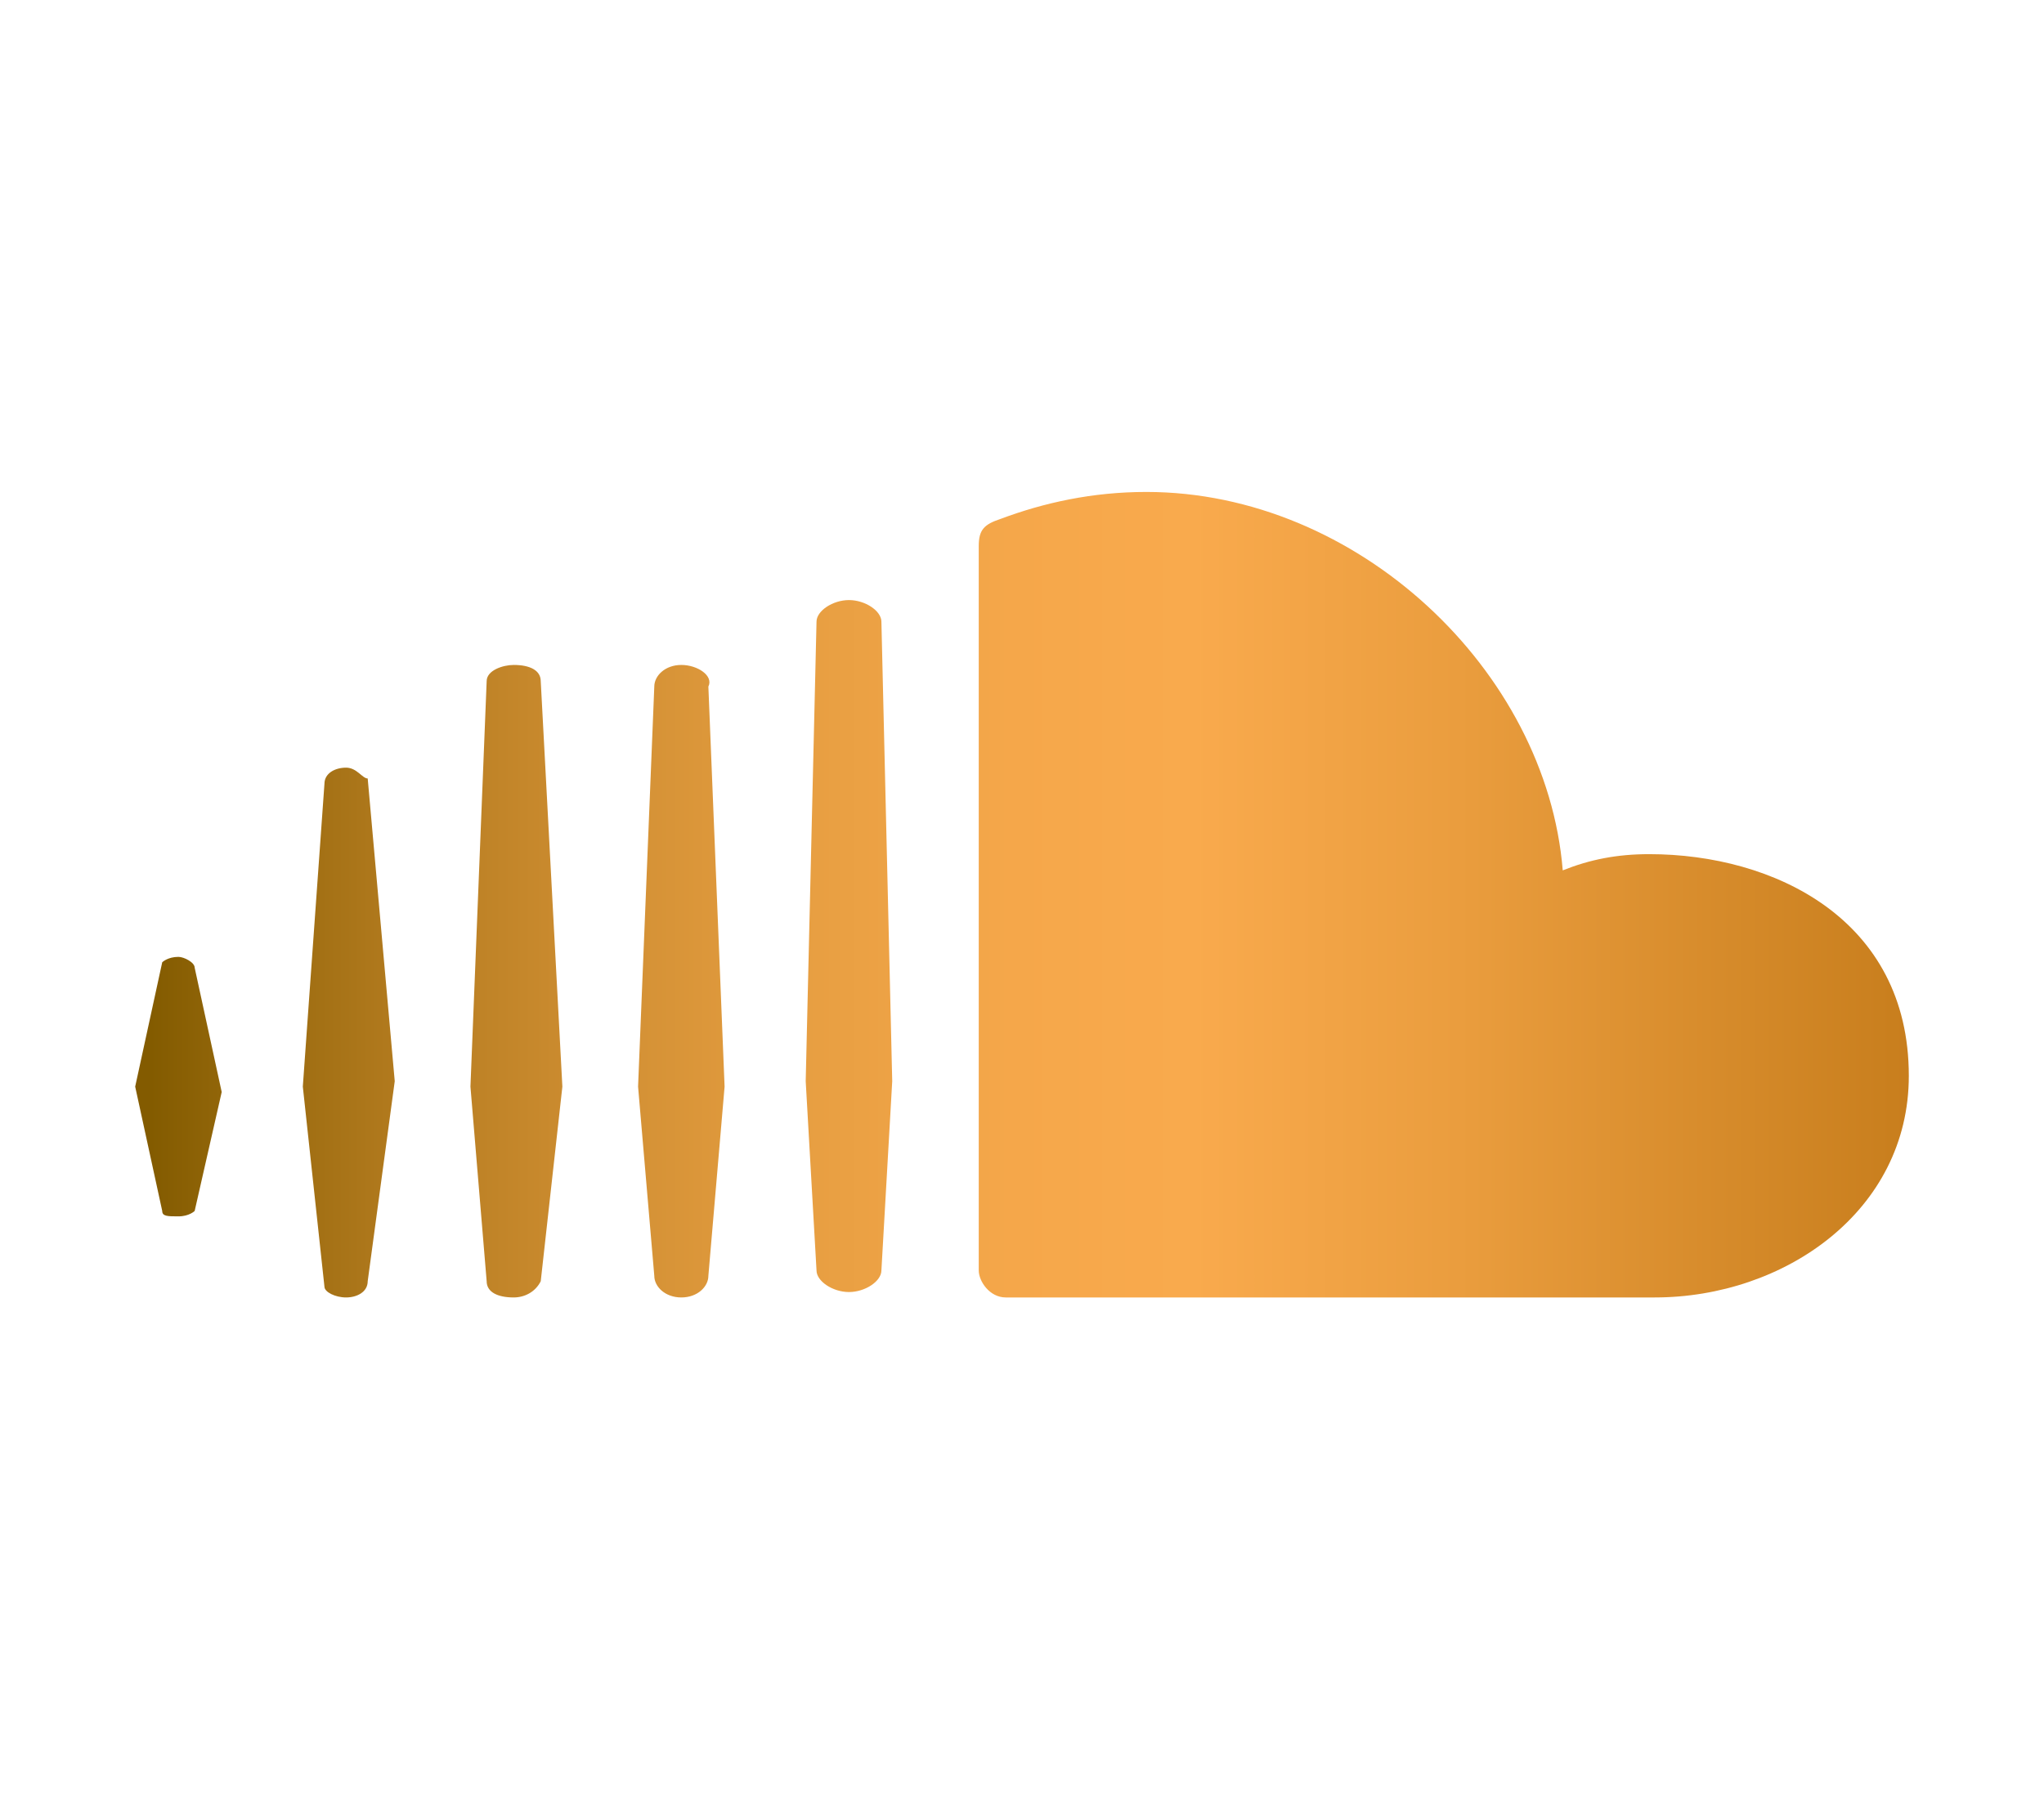 <?xml version="1.0" encoding="utf-8"?>
<!-- Generator: Adobe Illustrator 18.0.0, SVG Export Plug-In . SVG Version: 6.00 Build 0)  -->
<!DOCTYPE svg PUBLIC "-//W3C//DTD SVG 1.1//EN" "http://www.w3.org/Graphics/SVG/1.1/DTD/svg11.dtd">
<svg version="1.1" id="Layer_1" xmlns="http://www.w3.org/2000/svg" xmlns:xlink="http://www.w3.org/1999/xlink" x="0px" y="0px"
	 viewBox="0 0 37.8 33.2" enable-background="new 0 0 37.8 33.2" xml:space="preserve">
<g>
	<linearGradient id="SVGID_2_" gradientUnits="userSpaceOnUse" x1="2.489" y1="16.597" x2="35.262" y2="16.597">
		<stop  offset="8.864350e-03" style="stop-color:#835B00"/>
		<stop  offset="3.971735e-02" style="stop-color:#8E6307"/>
		<stop  offset="0.156" style="stop-color:#B57C20"/>
		<stop  offset="0.271" style="stop-color:#D29034"/>
		<stop  offset="0.385" style="stop-color:#E89F42"/>
		<stop  offset="0.495" style="stop-color:#F5A74A"/>
		<stop  offset="0.597" style="stop-color:#F9AA4D"/>
		<stop  offset="0.747" style="stop-color:#EA9D3E"/>
		<stop  offset="1" style="stop-color:#C87E1D"/>
	</linearGradient>
	<path fill="url(#SVGID_2_)" d="M9.5,12.3c-0.2,0-0.5,0.1-0.5,0.3l-0.3,7.5l0.3,3.6c0,0.2,0.2,0.3,0.5,0.3c0.2,0,0.4-0.1,0.5-0.3
		l0.4-3.6L10,12.6C10,12.4,9.8,12.3,9.5,12.3z M3.3,17.7c-0.2,0-0.3,0.1-0.3,0.1l-0.5,2.3L3,22.4c0,0.1,0.1,0.1,0.3,0.1
		c0.2,0,0.3-0.1,0.3-0.1l0.5-2.2l-0.5-2.3C3.6,17.8,3.4,17.7,3.3,17.7z M6.4,14.2c-0.2,0-0.4,0.1-0.4,0.3l-0.4,5.6L6,23.8
		C6,23.9,6.2,24,6.4,24c0.2,0,0.4-0.1,0.4-0.3l0.5-3.7l-0.5-5.6C6.7,14.4,6.6,14.2,6.4,14.2z M12.6,12.3c-0.3,0-0.5,0.2-0.5,0.4
		l-0.3,7.4l0.3,3.5c0,0.2,0.2,0.4,0.5,0.4c0.3,0,0.5-0.2,0.5-0.4l0.3-3.5l-0.3-7.4C13.2,12.5,12.9,12.3,12.6,12.3z M30.5,15.8
		c-0.6,0-1.1,0.1-1.6,0.3c-0.3-3.7-3.8-7-7.7-7c-1,0-1.9,0.2-2.7,0.5c-0.3,0.1-0.4,0.2-0.4,0.5v13.4c0,0.2,0.2,0.5,0.5,0.5
		c0,0,10.5,0,12,0c2.4,0,4.7-1.6,4.7-4.1C35.3,17,32.8,15.8,30.5,15.8z M15.7,11.1c-0.3,0-0.6,0.2-0.6,0.4l-0.2,8.5
		c0,0,0.2,3.5,0.2,3.5c0,0.2,0.3,0.4,0.6,0.4c0.3,0,0.6-0.2,0.6-0.4l0.2-3.5l-0.2-8.5C16.3,11.3,16,11.1,15.7,11.1z"/>
</g>
</svg>
